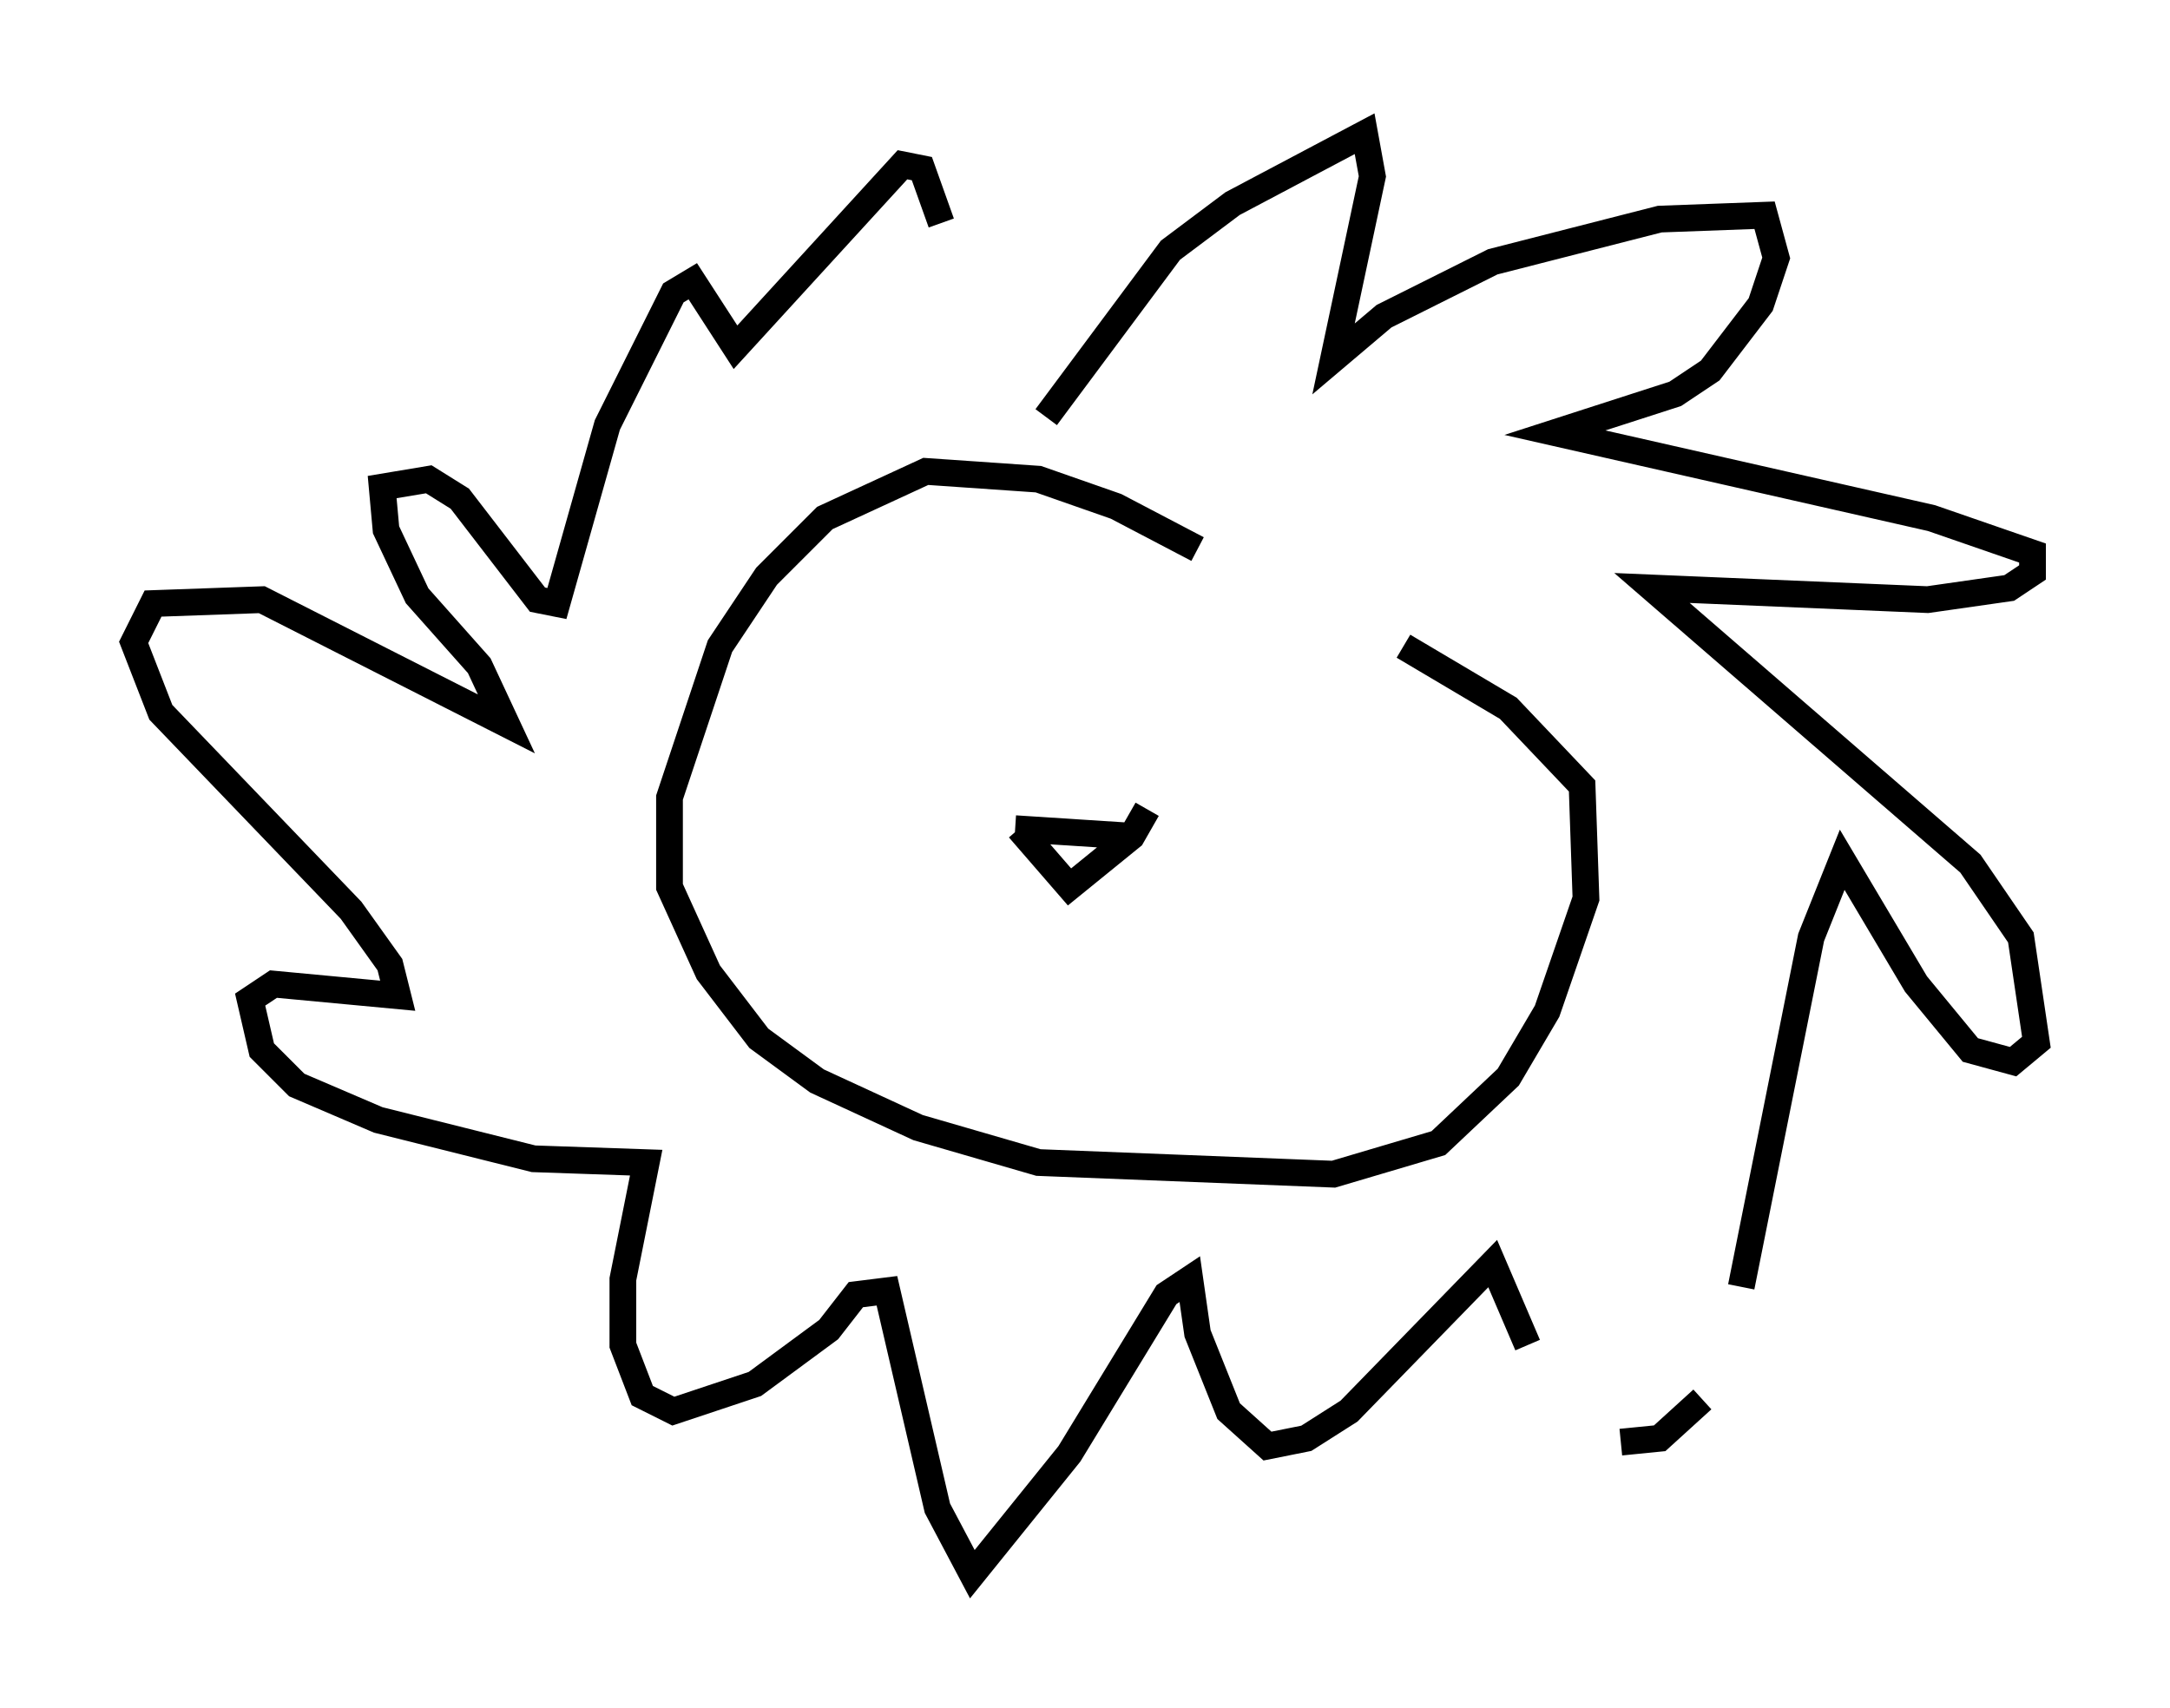 <?xml version="1.0" encoding="utf-8" ?>
<svg baseProfile="full" height="63.888" version="1.1" width="81.173" xmlns="http://www.w3.org/2000/svg" xmlns:ev="http://www.w3.org/2001/xml-events" xmlns:xlink="http://www.w3.org/1999/xlink"><defs /><rect fill="white" height="63.888" width="81.173" x="0" y="0" /><path d="M48.575, 23.302 m-3.777, -2.76 l-3.05, -1.598 -2.905, -1.017 l-4.212, -0.291 -3.777, 1.743 l-2.179, 2.179 -1.743, 2.615 l-1.888, 5.665 0.0, 3.341 l1.453, 3.196 1.888, 2.469 l2.179, 1.598 3.777, 1.743 l4.503, 1.307 11.039, 0.436 l3.922, -1.162 2.615, -2.469 l1.453, -2.469 1.453, -4.212 l-0.145, -4.212 -2.76, -2.905 l-3.922, -2.324 m-14.525, 6.827 l4.503, 0.291 m-4.358, -0.291 l1.888, 2.179 2.324, -1.888 l0.581, -1.017 m-3.777, -14.67 l4.648, -6.246 2.324, -1.743 l4.939, -2.615 0.291, 1.598 l-1.453, 6.827 1.888, -1.598 l4.067, -2.034 6.246, -1.598 l3.922, -0.145 0.436, 1.598 l-0.581, 1.743 -1.888, 2.469 l-1.307, 0.872 -4.503, 1.453 l14.089, 3.196 3.777, 1.307 l0.0, 0.726 -0.872, 0.581 l-3.05, 0.436 -10.313, -0.436 l11.911, 10.313 1.888, 2.76 l0.581, 3.922 -0.872, 0.726 l-1.598, -0.436 -2.034, -2.469 l-2.76, -4.648 -1.162, 2.905 l-2.615, 13.073 m-1.453, 4.212 l-1.598, 1.453 -1.453, 0.145 m-3.486, -3.631 l-1.307, -3.05 -5.374, 5.52 l-1.598, 1.017 -1.453, 0.291 l-1.453, -1.307 -1.162, -2.905 l-0.291, -2.034 -0.872, 0.581 l-3.631, 5.955 -3.631, 4.503 l-1.307, -2.469 -1.888, -8.134 l-1.162, 0.145 -1.017, 1.307 l-2.76, 2.034 -3.05, 1.017 l-1.162, -0.581 -0.726, -1.888 l0.0, -2.469 0.872, -4.358 l-4.212, -0.145 -5.81, -1.453 l-3.05, -1.307 -1.307, -1.307 l-0.436, -1.888 0.872, -0.581 l4.648, 0.436 -0.291, -1.162 l-1.453, -2.034 -7.117, -7.408 l-1.017, -2.615 0.726, -1.453 l4.067, -0.145 9.151, 4.648 l-1.017, -2.179 -2.324, -2.615 l-1.162, -2.469 -0.145, -1.598 l1.743, -0.291 1.162, 0.726 l2.905, 3.777 0.726, 0.145 l1.888, -6.682 2.469, -4.939 l0.726, -0.436 1.598, 2.469 l6.246, -6.827 0.726, 0.145 l0.726, 2.034 " fill="none" stroke="black" stroke-width="1" /></svg>